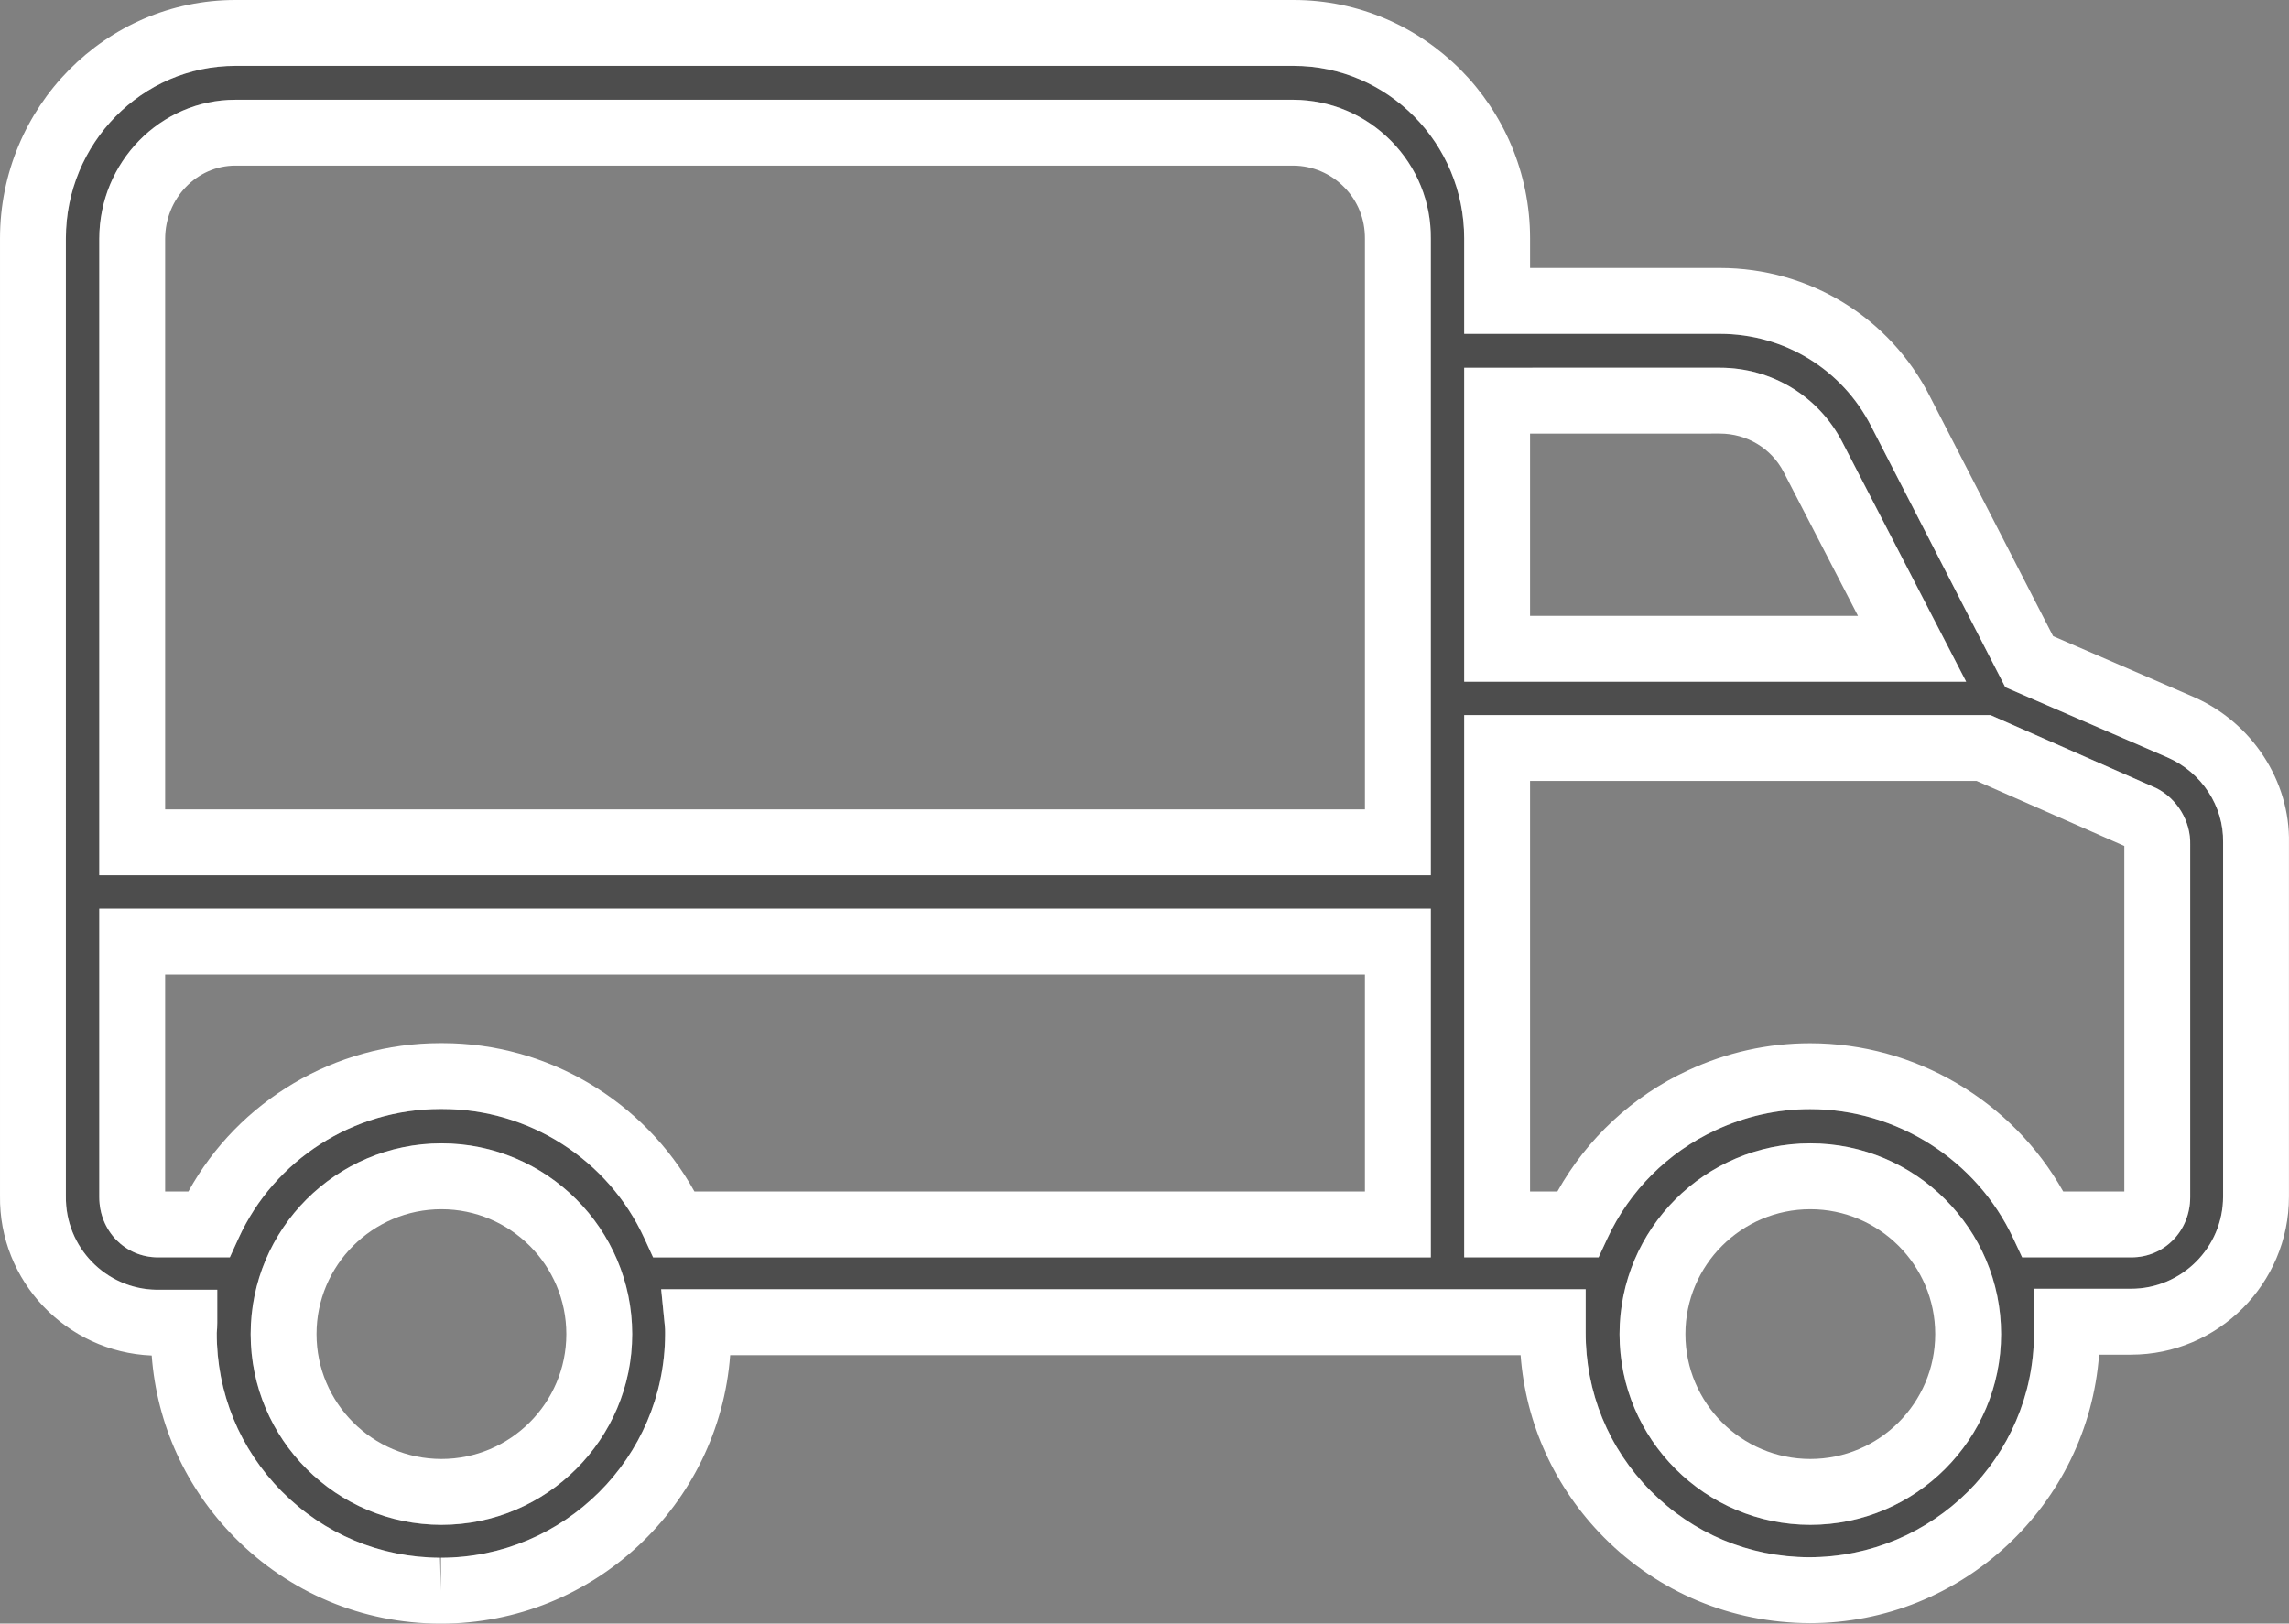 <?xml version="1.0" encoding="utf-8"?>
<!-- Generator: Adobe Illustrator 16.0.3, SVG Export Plug-In . SVG Version: 6.00 Build 0)  -->
<!DOCTYPE svg PUBLIC "-//W3C//DTD SVG 1.1//EN" "http://www.w3.org/Graphics/SVG/1.1/DTD/svg11.dtd">
<svg version="1.1" id="Layer_1" xmlns:x="http://ns.adobe.com/Extensibility/1.0/" xmlns:i="http://ns.adobe.com/AdobeIllustrator/10.0/" xmlns:graph="http://ns.adobe.com/Graphs/1.0/"
	 xmlns="http://www.w3.org/2000/svg" xmlns:xlink="http://www.w3.org/1999/xlink" x="0px" y="0px" width="208.501px"
	 height="147.916px" viewBox="0 0 208.501 147.916" enable-background="new 0 0 208.501 147.916" xml:space="preserve">
<rect x="0" y="0" width="208.501" height="147.916" fill="#808080" stroke="none"/>

<g>
	<path fill="none" d="M153.736,97.526c3.523-1.646,7.277-2.482,11.147-2.482c9.565,0,18.411,5.242,23.05,13.507h5.567V77.071
		l-13.455-5.923h-40.675v37.402h2.489C144.548,103.732,148.705,99.857,153.736,97.526z"/>
	<path fill="none" d="M164.898,110.164c-6.273,0-11.377,5.104-11.377,11.377s5.104,11.377,11.377,11.377s11.377-5.104,11.377-11.377
		S171.172,110.164,164.898,110.164z"/>
	<path fill="none" d="M162.46,42.986c-1.12-2.146-3.343-3.485-5.798-3.485l-17.291,0.001v16.604h29.869L162.46,42.986z"/>
	<path fill="none" d="M40.209,132.918c6.273,0,11.377-5.104,11.377-11.377s-5.104-11.377-11.377-11.377s-11.377,5.104-11.377,11.377
		S33.936,132.918,40.209,132.918z"/>
	<path fill="none" d="M40.093,95.033h0.231c9.553,0,18.352,5.246,22.932,13.518h61.073v-19.77H15.043v19.77h2.116
		C21.721,100.278,30.519,95.033,40.093,95.033z"/>
	<path fill="none" d="M124.329,21.762c0.016-1.809-0.654-3.454-1.885-4.705c-1.234-1.255-2.881-1.954-4.635-1.969H21.447
		c-3.531,0-6.404,2.994-6.404,6.674v51.977h109.286V21.762z"/>
	<polygon fill="none" points="40.157,144.914 40.157,144.916 40.157,144.914 	"/>
	<path fill="#4D4D4D" d="M40.157,141.916c11.224,0,20.387-9.125,20.426-20.341v-0.214c0-0.213,0-0.305-0.03-0.607l-0.328-3.297
		h84.211v3.904c-0.02,5.465,2.086,10.601,5.928,14.474c3.842,3.874,8.96,6.018,14.41,6.036c11.298,0,20.461-9.125,20.5-20.341
		v-4.118h8.832c4.627,0,8.393-3.766,8.393-8.395V76.738c0.066-3.302-1.971-6.387-5.071-7.738l-14.767-6.393l-12.201-23.74
		c-2.646-5.22-7.934-8.453-13.804-8.453h-23.284v-8.697c0-8.666-6.97-15.717-15.536-15.717H21.447
		C12.93,6,6.001,13.051,6.001,21.717v87.256c-0.066,4.656,3.637,8.464,8.255,8.529h0.138h5.396v3c0,0.366-0.02,0.61-0.037,0.822
		l-0.008,0.101c-0.019,5.445,2.086,10.582,5.929,14.455c3.842,3.874,8.96,6.018,14.411,6.036l0.073,2.998l0,0V141.916z
		 M164.898,138.918c-9.582,0-17.377-7.795-17.377-17.377s7.795-17.377,17.377-17.377s17.377,7.795,17.377,17.377
		S174.48,138.918,164.898,138.918z M133.371,33.502l23.291-0.001c4.698,0,8.961,2.575,11.123,6.721l11.309,21.884h-45.723V33.502z
		 M133.371,65.148h47.937l15.089,6.646c1.929,0.965,3.168,3.039,3.104,5.18v32.089c0,3.077-2.351,5.488-5.351,5.488h-9.957
		l-0.808-1.73c-3.343-7.154-10.604-11.776-18.502-11.776c-2.986,0-5.886,0.646-8.616,1.922c-4.344,2.014-7.84,5.509-9.851,9.847
		l-0.806,1.738h-12.24V65.148z M9.043,21.762c0-6.988,5.564-12.674,12.404-12.674h96.388c3.381,0.028,6.528,1.364,8.887,3.761
		c2.355,2.394,3.637,5.553,3.607,8.895v57.995H9.043V21.762z M20.935,114.551h-6.541c-3,0-5.351-2.411-5.351-5.488V82.781h121.286
		v31.77h-70.84l-0.803-1.748c-3.282-7.15-10.49-11.77-18.363-11.77h-0.231c-7.891,0-15.097,4.617-18.357,11.763L20.935,114.551z
		 M22.832,121.541c0-9.582,7.795-17.377,17.377-17.377s17.377,7.795,17.377,17.377s-7.795,17.377-17.377,17.377
		S22.832,131.123,22.832,121.541z"/>
	<path fill="#FFFFFF" d="M199.818,63.497l-12.805-5.542L175.803,36.14c-3.668-7.233-11.004-11.726-19.147-11.726h-17.284v-2.697
		C139.371,9.742,129.71,0,117.835,0H21.447C9.622,0,0.001,9.742,0.001,21.717l0,87.213c-0.111,7.791,6.034,14.242,13.818,14.562
		c0.466,6.268,3.12,12.104,7.594,16.614c4.972,5.013,11.595,7.786,18.65,7.811h0.093c13.892,0,25.343-10.807,26.354-24.459h72
		c0.468,6.264,3.121,12.096,7.593,16.604c4.972,5.013,11.596,7.786,18.743,7.811c13.892,0,25.344-10.807,26.354-24.459h2.904
		c7.936,0,14.393-6.457,14.393-14.395V76.8C208.613,71.157,205.128,65.813,199.818,63.497z M40.157,144.914l-0.073-2.998
		c-5.451-0.019-10.568-2.162-14.411-6.036c-3.842-3.873-5.947-9.01-5.929-14.455l0.008-0.101c0.018-0.212,0.037-0.456,0.037-0.822
		v-3h-5.396h-0.138c-4.618-0.065-8.321-3.873-8.255-8.529V21.717C6.001,13.051,12.93,6,21.447,6h96.388
		c8.566,0,15.536,7.051,15.536,15.717v8.697h23.284c5.87,0,11.157,3.233,13.804,8.453l12.201,23.74L197.427,69
		c3.101,1.352,5.138,4.437,5.071,7.738v32.279c0,4.629-3.766,8.395-8.393,8.395h-8.832v4.118
		c-0.039,11.216-9.202,20.341-20.5,20.341c-5.45-0.019-10.568-2.162-14.41-6.036c-3.842-3.873-5.947-9.009-5.928-14.474v-3.904
		H60.225l0.328,3.297c0.03,0.303,0.03,0.395,0.03,0.607v0.214c-0.039,11.216-9.202,20.341-20.426,20.341V144.914v0.002V144.914z"/>
	<path fill="#FFFFFF" d="M146.417,112.813c2.011-4.338,5.507-7.833,9.851-9.847c2.73-1.275,5.63-1.922,8.616-1.922
		c7.897,0,15.159,4.622,18.502,11.776l0.808,1.73h9.957c3,0,5.351-2.411,5.351-5.488V76.974c0.063-2.141-1.176-4.215-3.104-5.18
		l-15.089-6.646h-47.937v49.402h12.24L146.417,112.813z M139.371,108.551V71.148h40.675l13.455,5.923v31.479h-5.567
		c-4.639-8.265-13.484-13.507-23.05-13.507c-3.87,0-7.624,0.836-11.147,2.482c-5.031,2.331-9.188,6.206-11.876,11.024H139.371z"/>
	<path fill="#FFFFFF" d="M164.898,104.164c-9.582,0-17.377,7.795-17.377,17.377s7.795,17.377,17.377,17.377
		s17.377-7.795,17.377-17.377S174.48,104.164,164.898,104.164z M164.898,132.918c-6.273,0-11.377-5.104-11.377-11.377
		s5.104-11.377,11.377-11.377s11.377,5.104,11.377,11.377S171.172,132.918,164.898,132.918z"/>
	<path fill="#FFFFFF" d="M167.785,40.222c-2.162-4.146-6.425-6.721-11.123-6.721l-23.291,0.001v28.604h45.723L167.785,40.222z
		 M139.371,39.502l17.291-0.001c2.455,0,4.678,1.34,5.798,3.485l6.78,13.119h-29.869V39.502z"/>
	<path fill="#FFFFFF" d="M40.093,101.033h0.231c7.873,0,15.081,4.619,18.363,11.77l0.803,1.748h70.84v-31.77H9.043v26.281
		c0,3.077,2.351,5.488,5.351,5.488h6.541l0.801-1.755C24.996,105.65,32.202,101.033,40.093,101.033z M15.043,108.551v-19.77h109.286
		v19.77H63.256c-4.581-8.271-13.379-13.518-22.932-13.518h-0.231c-9.574,0-18.372,5.245-22.934,13.518H15.043z"/>
	<path fill="#FFFFFF" d="M130.329,21.743c0.029-3.342-1.252-6.501-3.607-8.895c-2.358-2.396-5.506-3.732-8.887-3.761H21.447
		c-6.839,0-12.404,5.686-12.404,12.674v57.977h121.286V21.743z M15.043,21.762c0-3.68,2.873-6.674,6.404-6.674h96.363
		c1.754,0.015,3.4,0.714,4.635,1.969c1.23,1.251,1.9,2.896,1.885,4.705v51.977H15.043V21.762z"/>
	<path fill="#FFFFFF" d="M57.586,121.541c0-9.582-7.795-17.377-17.377-17.377s-17.377,7.795-17.377,17.377
		s7.795,17.377,17.377,17.377S57.586,131.123,57.586,121.541z M40.209,110.164c6.273,0,11.377,5.104,11.377,11.377
		s-5.104,11.377-11.377,11.377s-11.377-5.104-11.377-11.377S33.936,110.164,40.209,110.164z"/>
</g>
</svg>
